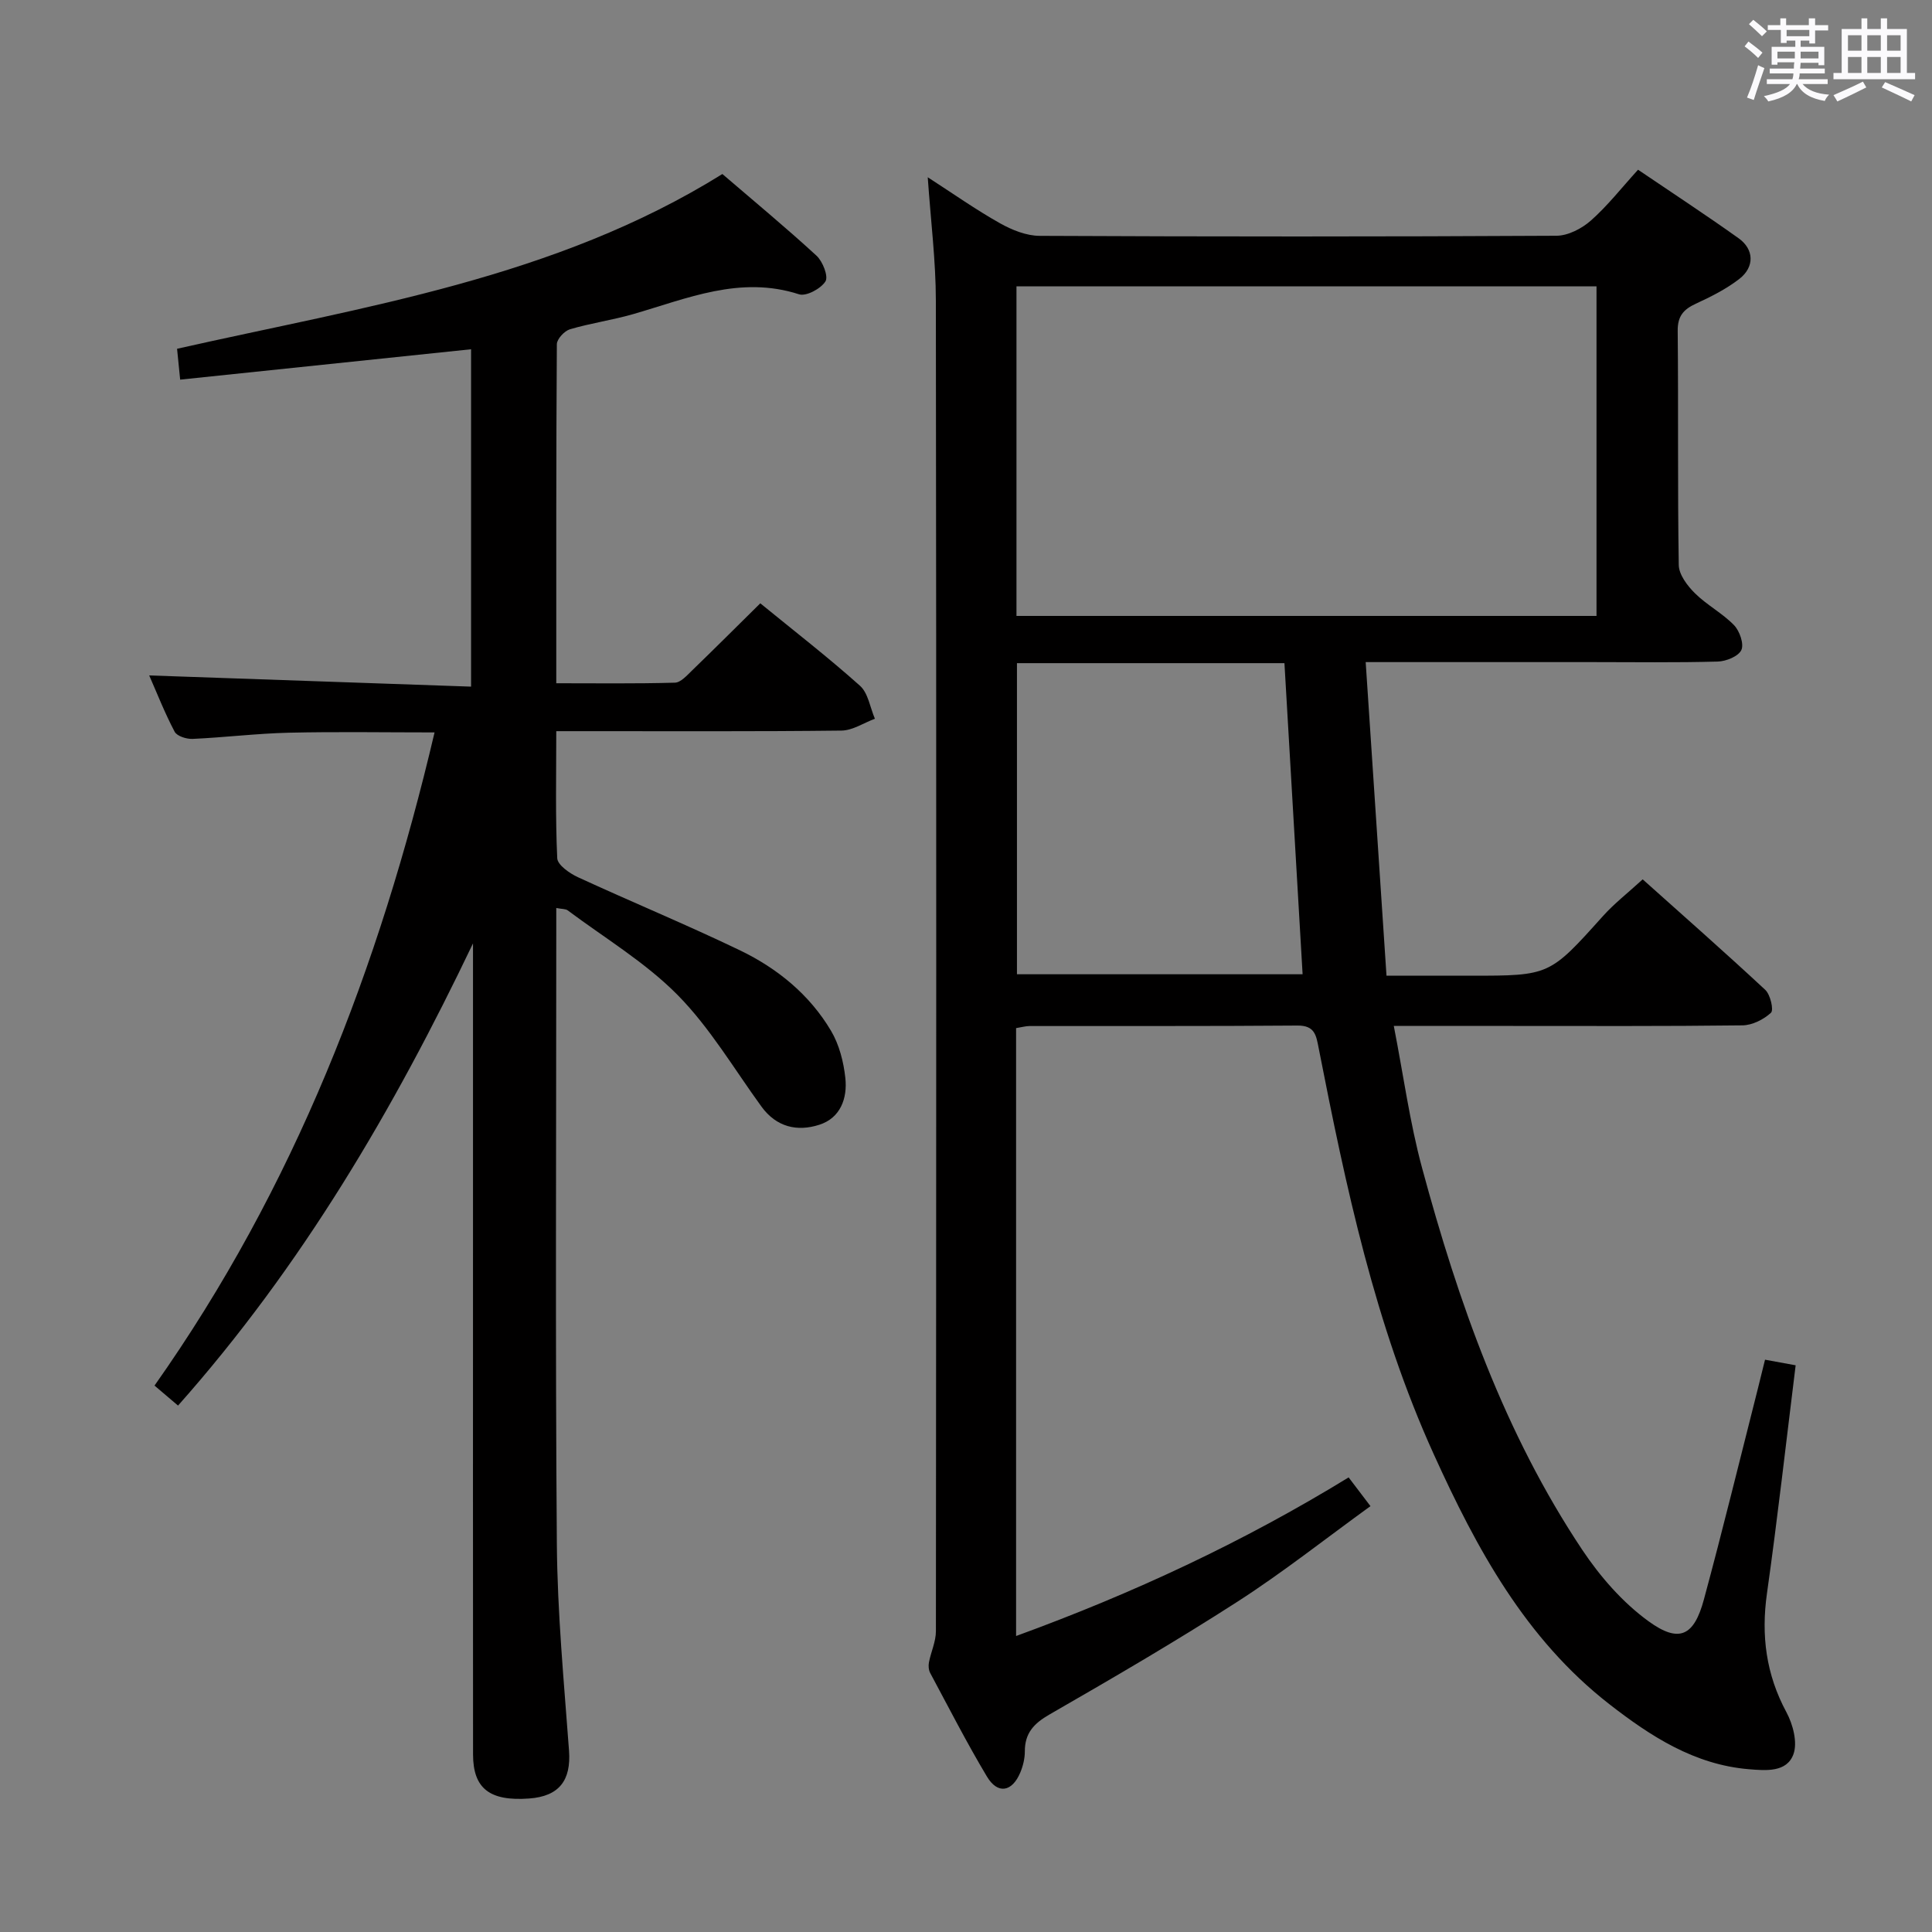 <svg enable-background="new 0 0 400 400" viewBox="0 0 400 400" xmlns="http://www.w3.org/2000/svg"><rect x="0" y="0" width="400" height="400" fill="#808080" stroke="none"/><path d="m361.2 9.6.8-1c.9.7 1.9 1.4 2.9 2.3l-.9 1.1c-1-1-2-1.8-2.8-2.4zm.5 10.6c.9-2.1 1.6-4.3 2.3-6.7.4.2.8.4 1.3.6-.7 2.1-1.5 4.3-2.2 6.6zm.4-15.2.9-.9c1 .8 2 1.6 2.8 2.4l-1 1c-.9-.9-1.8-1.7-2.7-2.5zm12.5-1.2h1.2v1.4h2.7v1.1h-2.7v2.7h-1.2v-.6h-1.8v1.3h4.9v3.8h-1.2v-.5h-3.7c0 .4-.1.9-.1 1.2h5.1v1h-5.2c0 .5-.1.9-.2 1.2h6v1h-5.2c1.1 1.3 2.9 2 5.5 2.2-.4.4-.7.8-.9 1.3-2.9-.5-4.8-1.6-5.7-3.5h-.1c-.8 1.7-2.7 2.9-5.9 3.6-.2-.4-.6-.8-.9-1.1 2.8-.6 4.6-1.4 5.4-2.5h-4.8v-1h5.3c.1-.3.2-.7.2-1.2h-4.9v-1h5c0-.4 0-.8.1-1.3h-3.5v.5h-1.2v-3.7h4.9v-1.3h-1.8v.5h-1.2v-2.7h-2.7v-1h2.6v-1.4h1.2v1.4h4.7v-1.4zm-6.6 8.3h3.6c0-.4 0-.9 0-1.4h-3.6zm1.9-4.6h4.7v-1.3h-4.7zm6.6 3.2h-3.7v1.4h3.7z" fill="#fbfafc"/><path d="m385.3 3.8h1.3v2.2h2.8v-2.2h1.3v2.2h4.1v9.1h1.7v1.3h-16.9v-1.3h1.7v-9.1h4.1v-2.2zm.4 13.1.7 1.2c-1.8.9-3.8 1.9-6 2.9-.2-.4-.5-.8-.8-1.3 2.3-1 4.3-1.9 6.1-2.8zm-3.1-6.4h2.8v-3.2h-2.8zm0 4.6h2.8v-3.3h-2.8zm4-4.6h2.8v-3.2h-2.8zm0 4.6h2.8v-3.3h-2.8zm3.7 1.9c2.1.9 4.1 1.8 6.1 2.7l-.7 1.3c-2.2-1.1-4.2-2-6.1-2.9zm3.2-9.7h-2.8v3.2h2.8v-3.1zm-2.8 7.8h2.8v-3.3h-2.8z" fill="#fbfafc"/><g fill="#010000"><path d="m210.37 212.86v125.86c24.2-8.83 46.96-19.42 68.85-32.84 1.41 1.86 2.68 3.53 4.52 5.95-9.27 6.71-18.1 13.7-27.52 19.77-12.72 8.19-25.82 15.82-38.94 23.37-3.26 1.87-5.11 3.88-5.1 7.66 0 1.45-.37 2.98-.93 4.33-1.7 4.07-4.69 4.59-6.92.85-4.18-6.99-7.89-14.25-11.74-21.43-.33-.62-.4-1.51-.26-2.22.42-2.16 1.44-4.29 1.44-6.44.07-91.82.11-183.65-.01-275.47-.01-8.27-1.06-16.53-1.68-25.55 5.24 3.38 9.95 6.71 14.95 9.52 2.47 1.39 5.46 2.6 8.22 2.61 35.66.17 71.33.18 106.99-.02 2.42-.01 5.26-1.49 7.14-3.15 3.44-3.04 6.31-6.73 9.76-10.52 7.14 4.84 14.08 9.38 20.82 14.19 3.22 2.29 3.33 5.94.17 8.4-2.71 2.11-5.89 3.7-9.03 5.15-2.55 1.18-3.78 2.57-3.75 5.61.16 16.16-.04 32.33.22 48.49.03 1.99 1.78 4.3 3.35 5.85 2.46 2.44 5.67 4.11 8.08 6.59 1.17 1.2 2.11 3.9 1.53 5.16-.61 1.31-3.17 2.35-4.91 2.39-8.66.24-17.33.11-25.99.11-13.5 0-27 0-40.5 0-1.79 0-3.57 0-6.38 0 1.45 21.76 2.85 42.92 4.31 64.93h17.52c16.28 0 16.24-.04 27.29-12.34 2.32-2.59 5.11-4.75 8.23-7.61 8.22 7.36 16.91 15 25.38 22.88 1.06.99 1.79 4.18 1.18 4.74-1.52 1.4-3.88 2.59-5.92 2.61-16.16.2-32.33.12-48.49.12-7.62 0-15.25 0-23.68 0 2.01 10.27 3.31 19.99 5.85 29.38 7.52 27.83 17.05 54.93 33.19 79.12 3.7 5.54 8.36 10.88 13.71 14.76 6.34 4.6 9.41 3.05 11.45-4.5 3.9-14.41 7.43-28.92 11.11-43.4.49-1.92.95-3.84 1.55-6.26 2.1.39 4.13.76 6.34 1.16-1.98 15.98-3.74 31.63-5.94 47.23-1.23 8.72-.19 16.76 4.02 24.58 1.36 2.52 2.35 6.28 1.46 8.72-1.38 3.77-5.67 3.39-9.2 3.1-11.29-.93-20.37-6.82-28.94-13.49-17.34-13.51-27.43-32.13-36.31-51.69-12.21-26.88-18.22-55.45-23.85-84.15-.51-2.62-.79-4.67-4.38-4.64-18.5.15-37 .07-55.49.1-.83.01-1.63.25-2.77.43zm.08-85.34h120.09c0-22.86 0-45.41 0-68.24-40.09 0-79.95 0-120.09 0zm.1 9.78v64.41h59.14c-1.26-21.6-2.51-42.91-3.76-64.41-18.66 0-36.77 0-55.38 0z"/><path d="m115.17 187.99v5.67c0 41.99-.21 83.99.12 125.98.11 14.28 1.47 28.55 2.52 42.81.45 6.13-2.01 9.45-8.24 9.91-8.18.6-11.63-2.05-11.63-9.15-.03-36.33-.01-72.66-.01-108.98 0-19.64 0-39.27 0-58.91-16.41 34.34-35.41 66.79-61.07 95.69-1.52-1.29-2.94-2.5-4.87-4.14 28.96-41.02 46.54-86.56 57.98-135.23-10.34 0-20.27-.17-30.2.06-6.63.16-13.25.98-19.88 1.28-1.26.06-3.24-.56-3.73-1.48-2.06-3.9-3.67-8.03-5.27-11.66 22.3.78 44.3 1.54 66.64 2.32 0-23.95 0-46.7 0-69.85-19.95 2.08-39.82 4.16-60.23 6.29-.23-2.36-.41-4.09-.64-6.39 38.68-8.73 78.22-14.58 112.9-36.18 6.47 5.56 13.14 11.07 19.49 16.91 1.29 1.19 2.5 4.29 1.85 5.32-.95 1.51-3.99 3.15-5.47 2.67-12.19-3.94-23.15.88-34.39 4.12-4.29 1.23-8.75 1.86-13.03 3.12-1.15.34-2.71 2.02-2.72 3.09-.16 23.15-.12 46.3-.12 70.2 8.37 0 16.47.11 24.56-.12 1.21-.03 2.49-1.5 3.54-2.51 4.66-4.51 9.25-9.09 14.14-13.92 6.89 5.63 13.97 11.11 20.63 17.06 1.71 1.52 2.1 4.52 3.1 6.84-2.3.85-4.6 2.42-6.92 2.45-17.66.21-35.33.11-52.99.12-1.8 0-3.59 0-6.06 0 0 9.12-.2 17.72.2 26.3.06 1.4 2.55 3.13 4.27 3.93 11.15 5.14 22.51 9.83 33.57 15.15 7.74 3.73 14.4 9.16 18.84 16.65 1.7 2.86 2.61 6.43 2.97 9.78.45 4.19-1 8.27-5.39 9.68-4.57 1.47-8.87.5-11.97-3.75-5.67-7.8-10.65-16.3-17.35-23.1-6.67-6.76-15.1-11.8-22.79-17.55-.43-.31-1.18-.25-2.35-.48z"/></g></svg>
